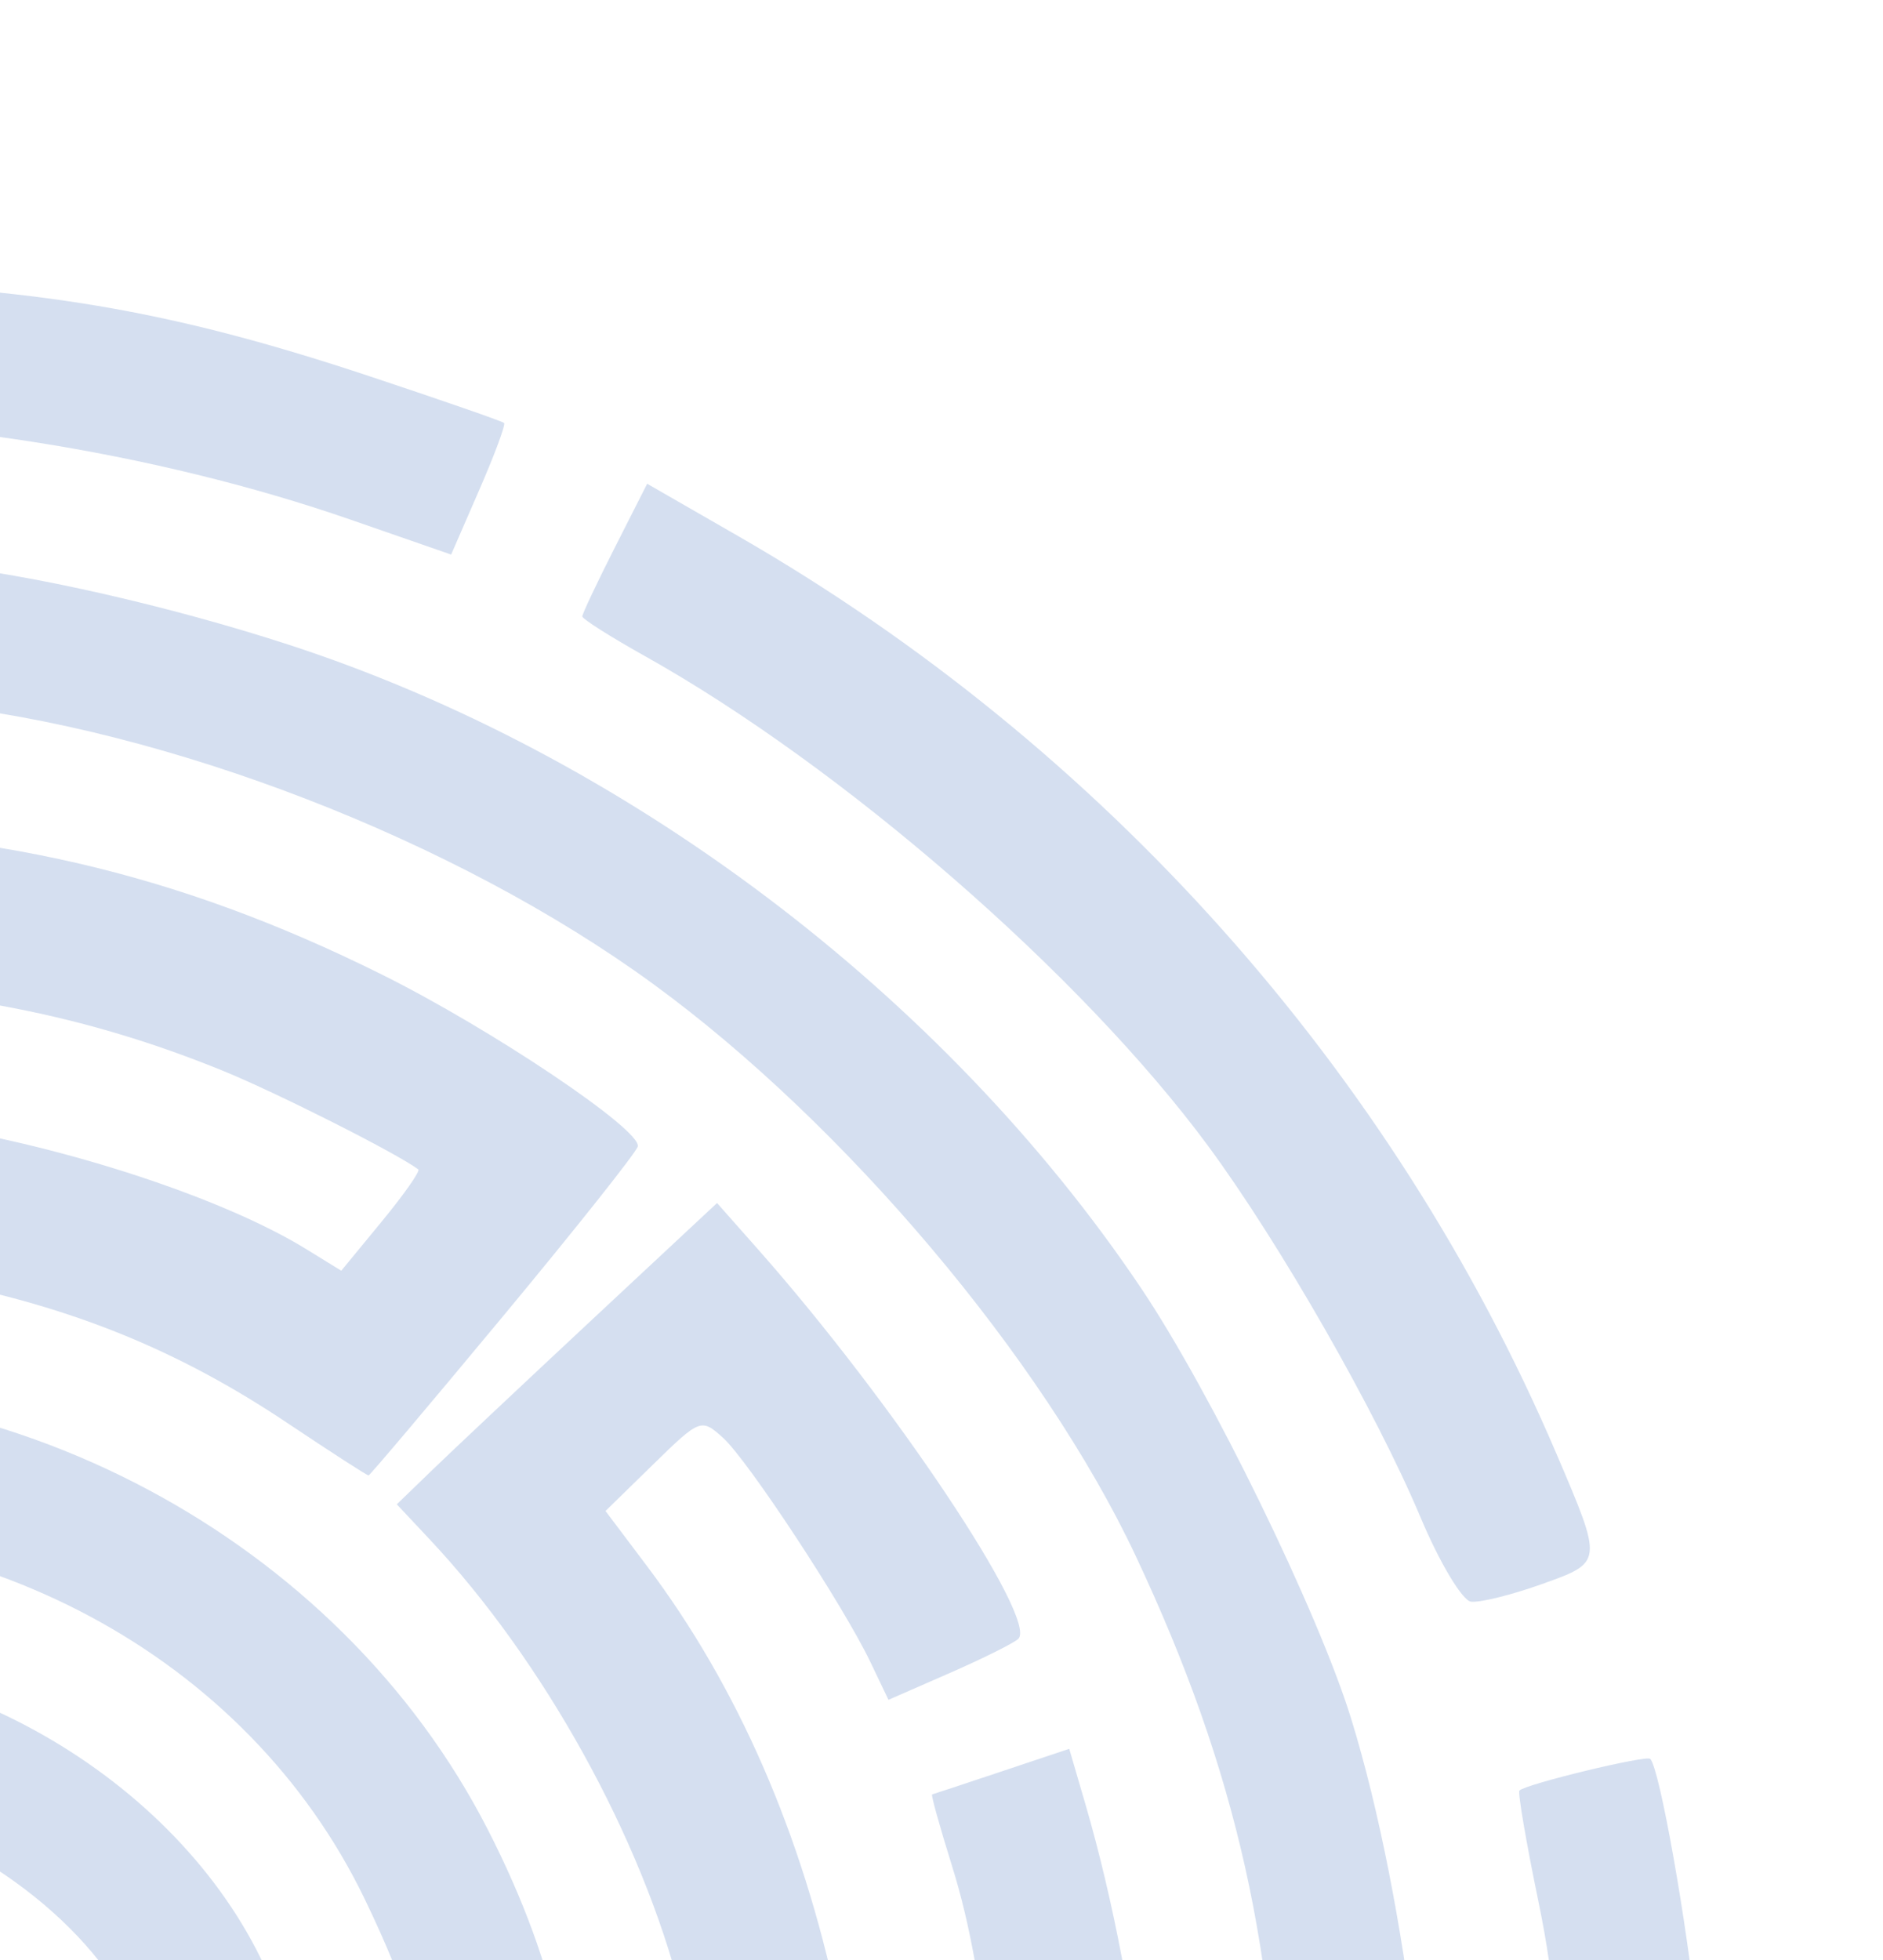 <svg width="99" height="103" viewBox="0 0 99 103" fill="none" xmlns="http://www.w3.org/2000/svg">
<g opacity="0.2">
<path fill-rule="evenodd" clip-rule="evenodd" d="M89.504 123.719C90.049 122.305 89.908 112.825 89.246 106.406C88.69 101.006 87.252 92.919 86.763 92.431C86.553 92.222 80.204 93.758 79.885 94.095C79.791 94.194 80.242 96.828 80.888 99.947C81.78 104.26 82.073 107.893 82.11 115.117L82.16 124.616L85.659 124.616C88.324 124.616 89.241 124.402 89.504 123.719ZM74.801 121.963C75.817 115.22 73.989 99.863 71.034 90.306C69.303 84.71 63.654 73.139 59.993 67.693C49.629 52.272 32.859 39.625 15.144 33.869C8.939 31.852 1.589 30.182 -3.339 29.668L-6.821 29.305L-7.177 31.451C-8.012 36.481 -7.976 36.538 -3.701 36.984C8.845 38.294 23.957 44.141 34.325 51.697C44.401 59.041 54.825 71.386 59.704 81.752C65.032 93.072 67.201 102.776 67.29 115.683L67.352 124.614L70.877 124.615L74.401 124.616L74.801 121.963ZM59.78 122.942C60.022 121.306 59.962 121.261 57.006 120.893C53.106 120.409 52.258 120.766 52.258 122.897L52.258 124.616L55.896 124.616C59.488 124.616 59.536 124.595 59.78 122.942ZM44.553 123.532C45.267 121.293 44.938 109.519 44.043 105.274C42.167 96.379 38.789 88.64 34.019 82.303L31.835 79.404L34.342 76.955C36.802 74.551 36.869 74.526 38.007 75.551C39.323 76.736 44.324 84.341 45.761 87.34L46.712 89.328L49.912 87.928C51.673 87.159 53.304 86.346 53.538 86.123C54.587 85.121 46.919 73.645 39.897 65.704L37.699 63.219L31.166 69.314C27.574 72.665 23.786 76.228 22.748 77.23L20.862 79.053L22.59 80.895C28.593 87.293 33.726 96.567 35.813 104.783C36.783 108.601 36.955 110.75 36.792 117.016L36.595 124.616L40.402 124.616C43.648 124.616 44.258 124.457 44.553 123.532ZM15.59 123.124C11.556 122.362 8.192 121.811 8.114 121.901C8.037 121.991 7.796 122.638 7.58 123.34L7.186 124.616L15.056 124.563L22.926 124.511L15.59 123.124ZM-0.558 122.984C-0.025 122.086 0.691 120.051 1.033 118.461C1.805 114.879 0.745 110.693 -1.828 107.157C-3.579 104.75 -7.648 102.199 -8.945 102.695C-9.623 102.954 -10.963 107.108 -10.963 108.95C-10.963 109.415 -10.433 109.963 -9.785 110.167C-8.12 110.694 -6.411 113.75 -6.409 116.208C-6.406 118.905 -8.591 121.537 -11.57 122.426C-13.471 122.992 -14.146 122.937 -16.124 122.049C-21.749 119.523 -21.349 111.709 -15.47 109.284C-13.76 108.578 -13.702 108.446 -14.016 105.949C-14.195 104.52 -14.65 99.631 -15.027 95.085L-15.712 86.822L-18.464 87.363L-21.215 87.905L-21.215 106.261L-21.215 124.616L-11.371 124.616L-1.526 124.616L-0.558 122.984ZM30.189 117.669C30.745 109.973 29.361 103.41 25.656 96.163C17.807 80.814 0.084 71.396 -17.436 73.264L-21.215 73.667L-21.215 77.311L-21.215 80.956L-16.517 80.6C-1.137 79.434 12.986 87.021 19.16 99.766C21.543 104.685 22.603 108.269 22.627 111.484L22.641 113.381L19.651 112.975C16.246 112.513 16.067 112.338 15.609 109.015C14.179 98.626 3.787 89.305 -8.458 87.428L-10.795 87.069L-11.158 89.255C-11.962 94.1 -11.825 94.413 -8.73 94.837C-2.745 95.657 4.144 100.359 6.718 105.383C8.061 108.004 9.125 114.434 8.641 117.003C8.44 118.071 8.499 118.945 8.771 118.945C9.044 118.945 13.751 119.579 19.229 120.355C24.709 121.13 29.349 121.768 29.542 121.773C29.734 121.777 30.026 119.931 30.189 117.669ZM60.057 110.58C59.699 105.992 58.529 99.823 57.072 94.832L56.216 91.902L52.671 93.086C50.721 93.739 49.072 94.283 49.006 94.298C48.941 94.313 49.399 95.962 50.024 97.963C51.036 101.2 51.593 104.352 52.602 112.565L52.898 114.975L56.649 114.975L60.401 114.975L60.057 110.58ZM81.021 83.261C84.297 82.094 84.29 82.152 81.83 76.394C73.238 56.292 57.996 39.204 38.82 28.178L34.025 25.421L32.32 28.783C31.382 30.633 30.615 32.257 30.615 32.392C30.615 32.527 32.088 33.461 33.89 34.469C44.294 40.286 56.879 51.225 63.516 60.219C67.262 65.294 72.349 74.182 74.674 79.712C75.679 82.103 76.878 84.109 77.338 84.169C77.798 84.228 79.455 83.82 81.021 83.261ZM26.446 69.171C30.262 64.576 33.45 60.562 33.531 60.25C33.753 59.391 25.857 54.087 20.078 51.214C9.233 45.822 -0.759 43.525 -13.384 43.522L-21.215 43.521L-21.215 47.416L-21.215 51.31L-12.245 51.618C-2.573 51.949 4.497 53.323 11.737 56.278C14.596 57.445 20.831 60.591 21.993 61.453C22.106 61.537 21.241 62.769 20.071 64.191L17.943 66.777L16.089 65.636C11.787 62.989 3.573 60.281 -3.625 59.137C-5.642 58.816 -5.692 58.854 -6.039 60.948C-6.235 62.123 -6.397 63.897 -6.401 64.888C-6.407 66.632 -6.299 66.713 -3.132 67.336C3.873 68.715 9.43 70.982 15.105 74.778C17.382 76.301 19.305 77.541 19.377 77.536C19.449 77.53 22.63 73.766 26.446 69.171ZM-14.523 66.35L-9.824 66.159L-9.824 62.496L-9.824 58.832L-14.619 58.832C-21.238 58.832 -21.215 58.818 -21.215 63.146C-21.215 66.265 -21.076 66.756 -20.219 66.656C-19.671 66.593 -17.108 66.455 -14.523 66.35ZM-15.52 35.377C-15.52 34.64 -15.683 32.854 -15.882 31.407C-16.265 28.623 -16.831 28.305 -19.934 29.133C-21.093 29.443 -21.215 29.821 -21.215 33.096L-21.215 36.715L-18.368 36.715C-15.755 36.715 -15.52 36.605 -15.52 35.377ZM25.19 25.763C26 23.905 26.591 22.313 26.503 22.227C26.415 22.14 23.267 21.048 19.508 19.798C8.896 16.27 1.856 15.086 -10.536 14.744L-21.215 14.45L-21.217 18.352L-21.218 22.254L-15.094 22.071C-4.501 21.755 8.091 23.722 18.433 27.309L23.719 29.143L25.19 25.763Z" fill="#2C61B3"/>
</g>
</svg>
